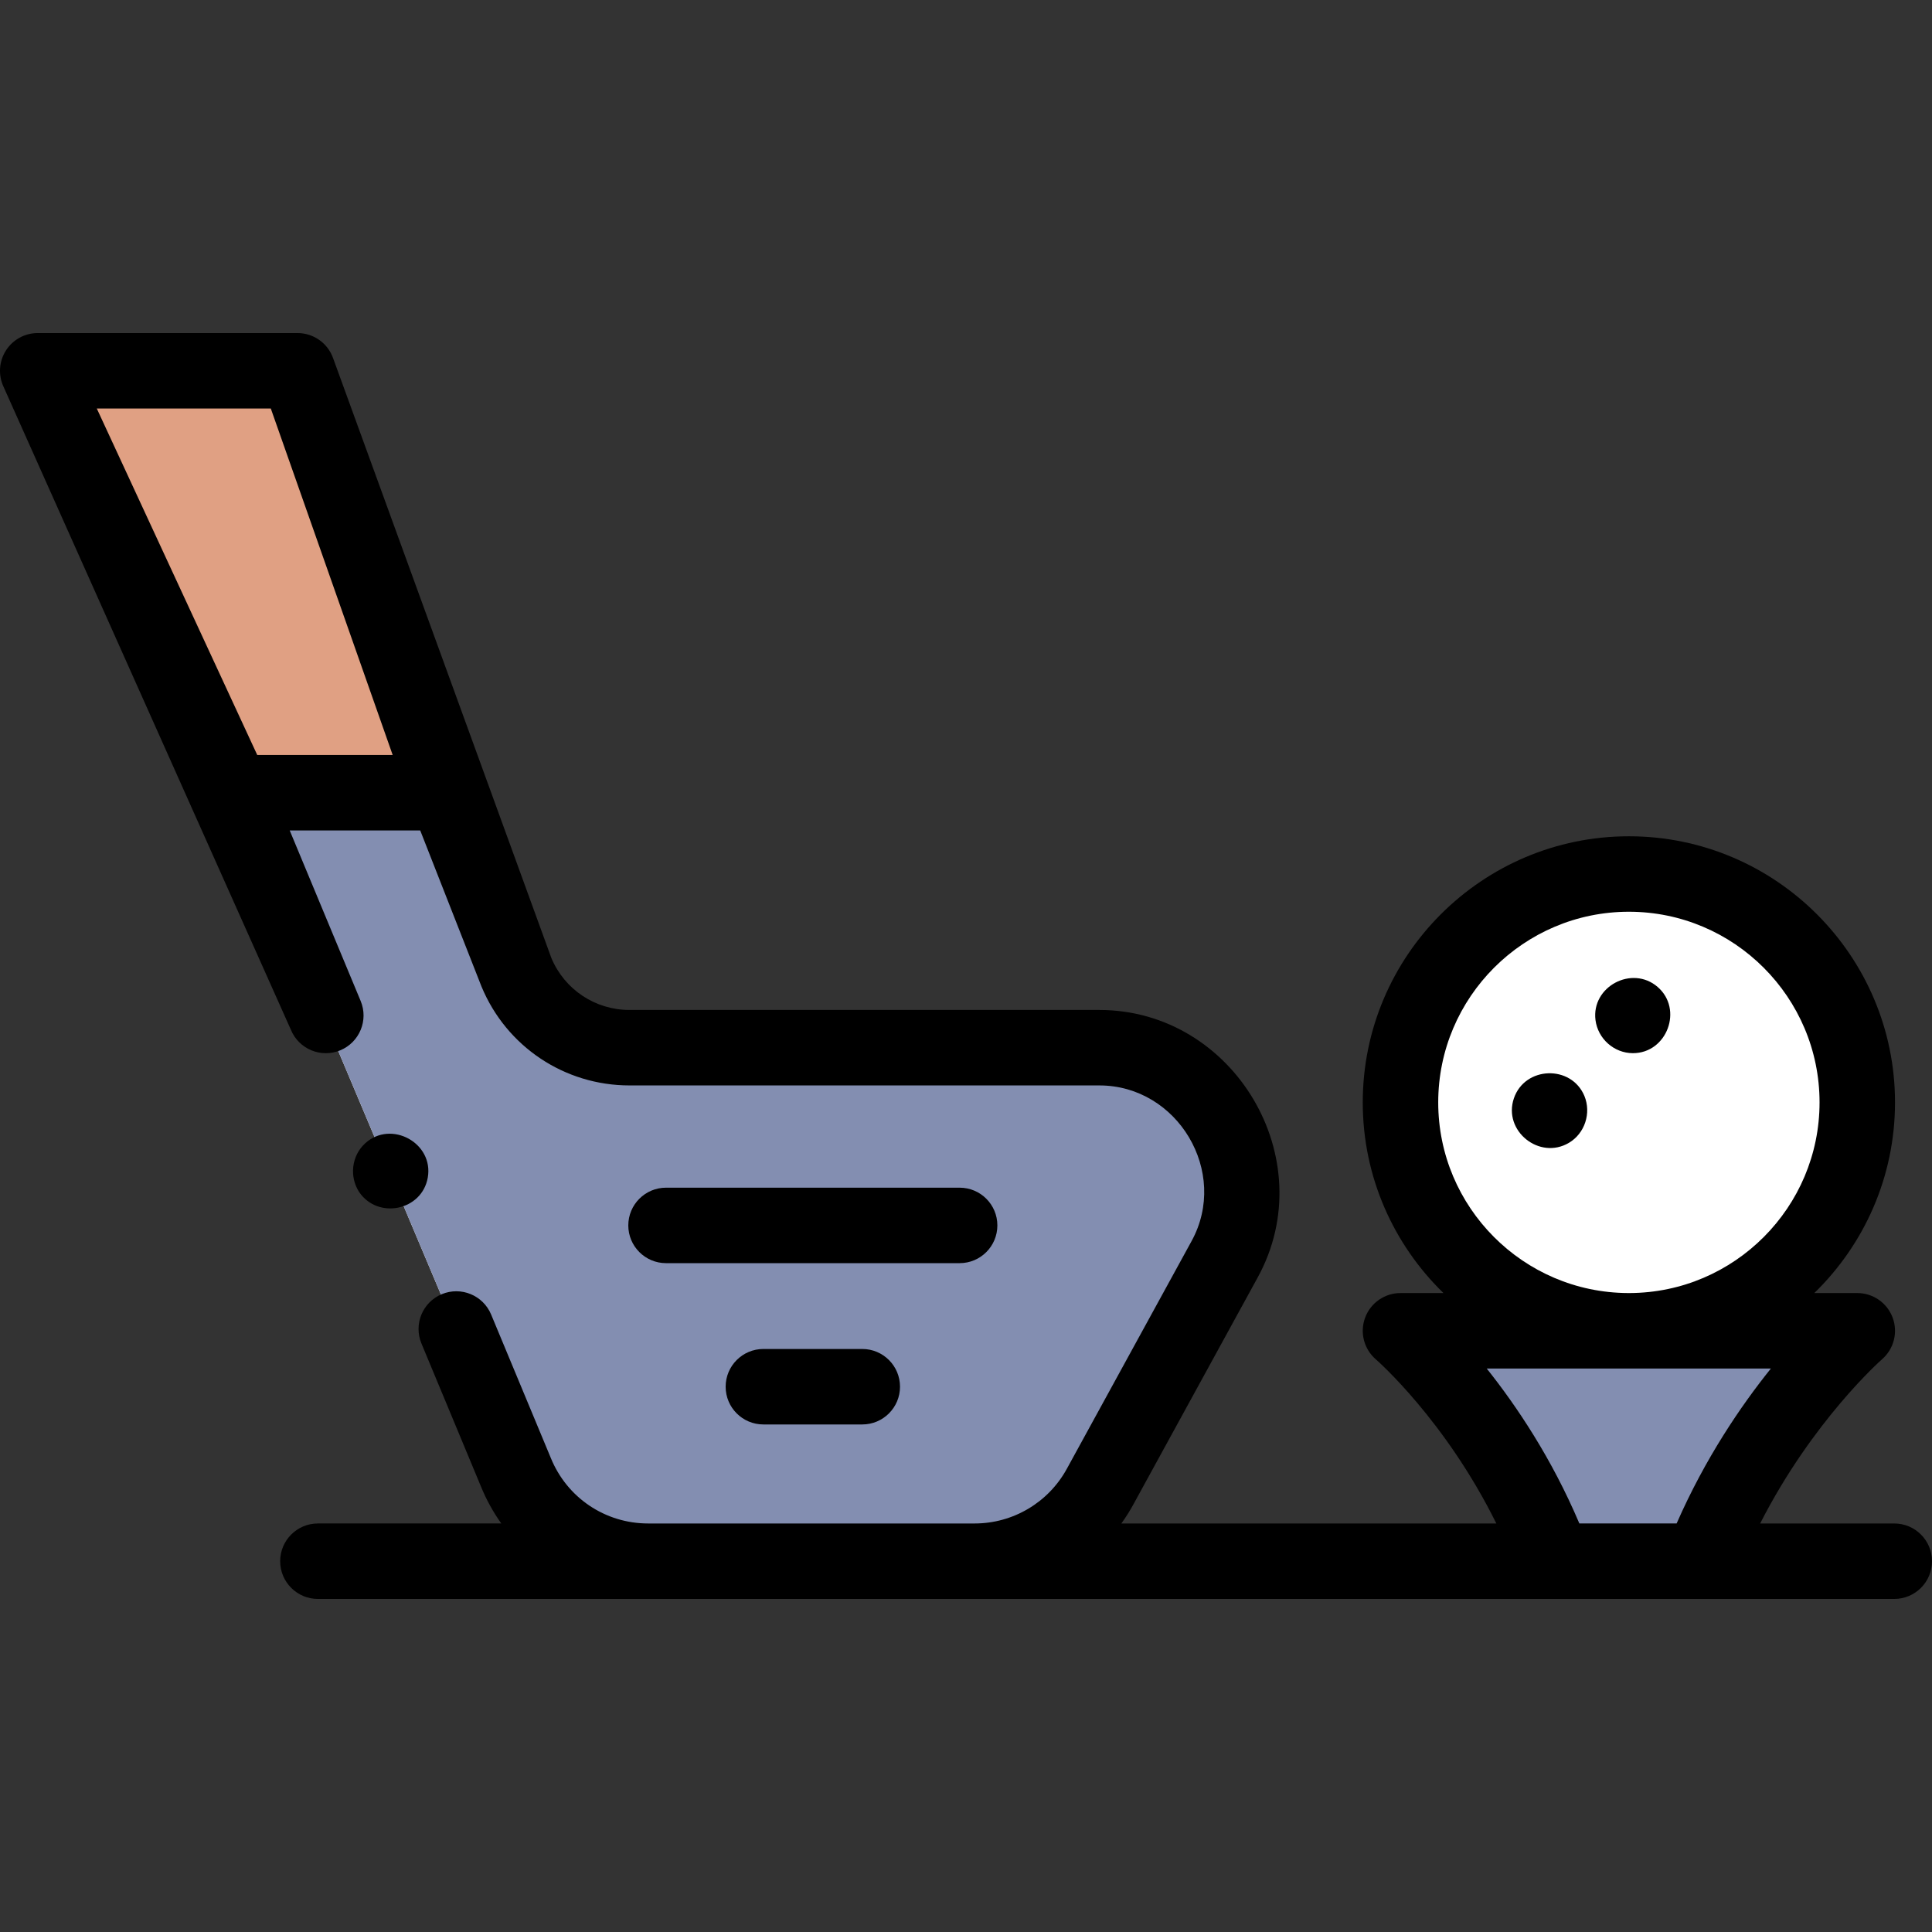 <svg id="Capa_1" enable-background="new 0 0 512 512" height="512" viewBox="0 0 512 512" width="512" xmlns="http://www.w3.org/2000/svg"><rect x="0" y="0" width="512" height="512" fill="#333333" stroke="none"/><g><g><path d="m60.784 210.081 75.889 179.984c5.784 14.307 19.671 23.673 35.103 23.673h86.5c13.831 0 26.562-7.542 33.207-19.672l33.066-60.362c13.617-24.857-4.99-56.054-33.207-56.054h-124.514c-13.121 0-24.951-7.899-29.98-20.018l-17.666-47.55h-58.398z" fill="#fff"/></g><g><path d="m60.784 210.081 75.889 179.984c5.784 14.307 19.671 23.673 35.103 23.673h86.5c13.831 0 26.562-7.542 33.207-19.672l33.066-60.362c13.617-24.857-4.99-56.054-33.207-56.054h-124.514c-13.121 0-24.951-7.899-29.98-20.018l-17.666-47.55h-58.398z" fill="#838eb1"/></g><g><path d="m10 98.264 50.784 111.817h58.397l-40.329-111.817z" fill="#e0a083"/></g><g><circle cx="431.672" cy="292.15" fill="#fff" r="60.527"/></g><g><path d="m492.199 352.672s-26.133 22.573-41.203 61.069h-39.221c-14.431-38.496-40.627-61.069-40.627-61.069z" fill="#838eb1"/></g><g><path d="m264.312 324.748c0-5.522-4.477-10-10-10h-77.806c-5.523 0-10 4.478-10 10s4.477 10 10 10h77.806c5.523 0 10-4.478 10-10z"/><path d="m202.304 357.494c-5.523 0-10 4.478-10 10s4.477 10 10 10h26.209c5.523 0 10-4.478 10-10s-4.477-10-10-10z"/><path d="m502 403.737h-35.542c13.909-27.29 32.082-43.326 32.292-43.509v-.001c3.15-2.731 4.276-7.133 2.821-11.042-1.457-3.916-5.194-6.513-9.372-6.513h-11.389c13.179-12.822 21.389-30.727 21.389-50.522 0-38.89-31.639-70.528-70.528-70.528s-70.527 31.639-70.527 70.528c0 19.796 8.209 37.701 21.389 50.522h-11.385c-4.18 0-7.919 2.6-9.375 6.519-1.455 3.918-.32 8.328 2.847 11.057.21.181 18.372 16.052 31.923 43.489h-99.371c1.111-1.552 2.151-3.167 3.082-4.867l33.066-60.362c17.199-31.398-6.311-70.858-41.978-70.858h-124.514c-9.081 0-17.2-5.402-20.71-13.77l-57.832-158.935c-1.408-4.003-5.19-6.682-9.434-6.682h-68.852c-3.413 0-6.589 1.74-8.427 4.616-1.837 2.875-2.082 6.489-.647 9.586l76.186 170.482c2.122 5.1 7.974 7.512 13.075 5.391 5.099-2.121 7.513-7.975 5.391-13.074l-18.8-45.184h34.587l16.175 41.205c.023.06.048.119.072.179 6.601 15.906 21.995 26.185 39.217 26.185h124.515c20.757 0 34.454 22.962 24.437 41.25l-33.066 60.361c-4.892 8.93-14.255 14.477-24.437 14.477h-86.5c-11.415 0-21.554-6.838-25.832-17.42-.013-.032-.026-.063-.039-.095l-15.754-37.862c-2.122-5.099-7.975-7.513-13.074-5.391-5.099 2.121-7.513 7.975-5.391 13.074l15.735 37.816c1.44 3.553 3.271 6.856 5.422 9.877h-48.599c-5.523 0-10 4.478-10 10s4.477 10 10 10h417.754c5.523 0 10-4.478 10-10s-4.477-9.999-10-9.999zm-433.827-203.656-42.522-91.817h46.117l32.295 91.817zm312.971 92.069c0-27.861 22.667-50.528 50.527-50.528 27.861 0 50.528 22.667 50.528 50.528 0 27.797-22.563 50.418-50.335 50.522h-.385c-27.772-.104-50.335-22.725-50.335-50.522zm12.85 70.522h75.311c-7.953 9.902-17.399 23.771-24.982 41.064h-25.777c-7.332-17.292-16.657-31.16-24.552-41.064z"/><path d="m419.89 290.453c-3.471-8.338-15.793-7.921-18.694.617-2.935 8.639 6.788 16.428 14.6 11.783 4.218-2.508 5.946-7.884 4.094-12.4z"/><path d="m432.74 279.102c9.066 0 13.384-11.674 6.53-17.568-6.777-5.827-17.578-.074-16.447 8.796.63 4.943 4.917 8.772 9.917 8.772z"/><path d="m95.2 315.932c4.989 7.279 16.612 4.91 18.163-3.844 1.625-9.172-9.681-15.347-16.559-9.123-3.651 3.304-4.283 8.875-1.604 12.967z"/></g></g></svg>
